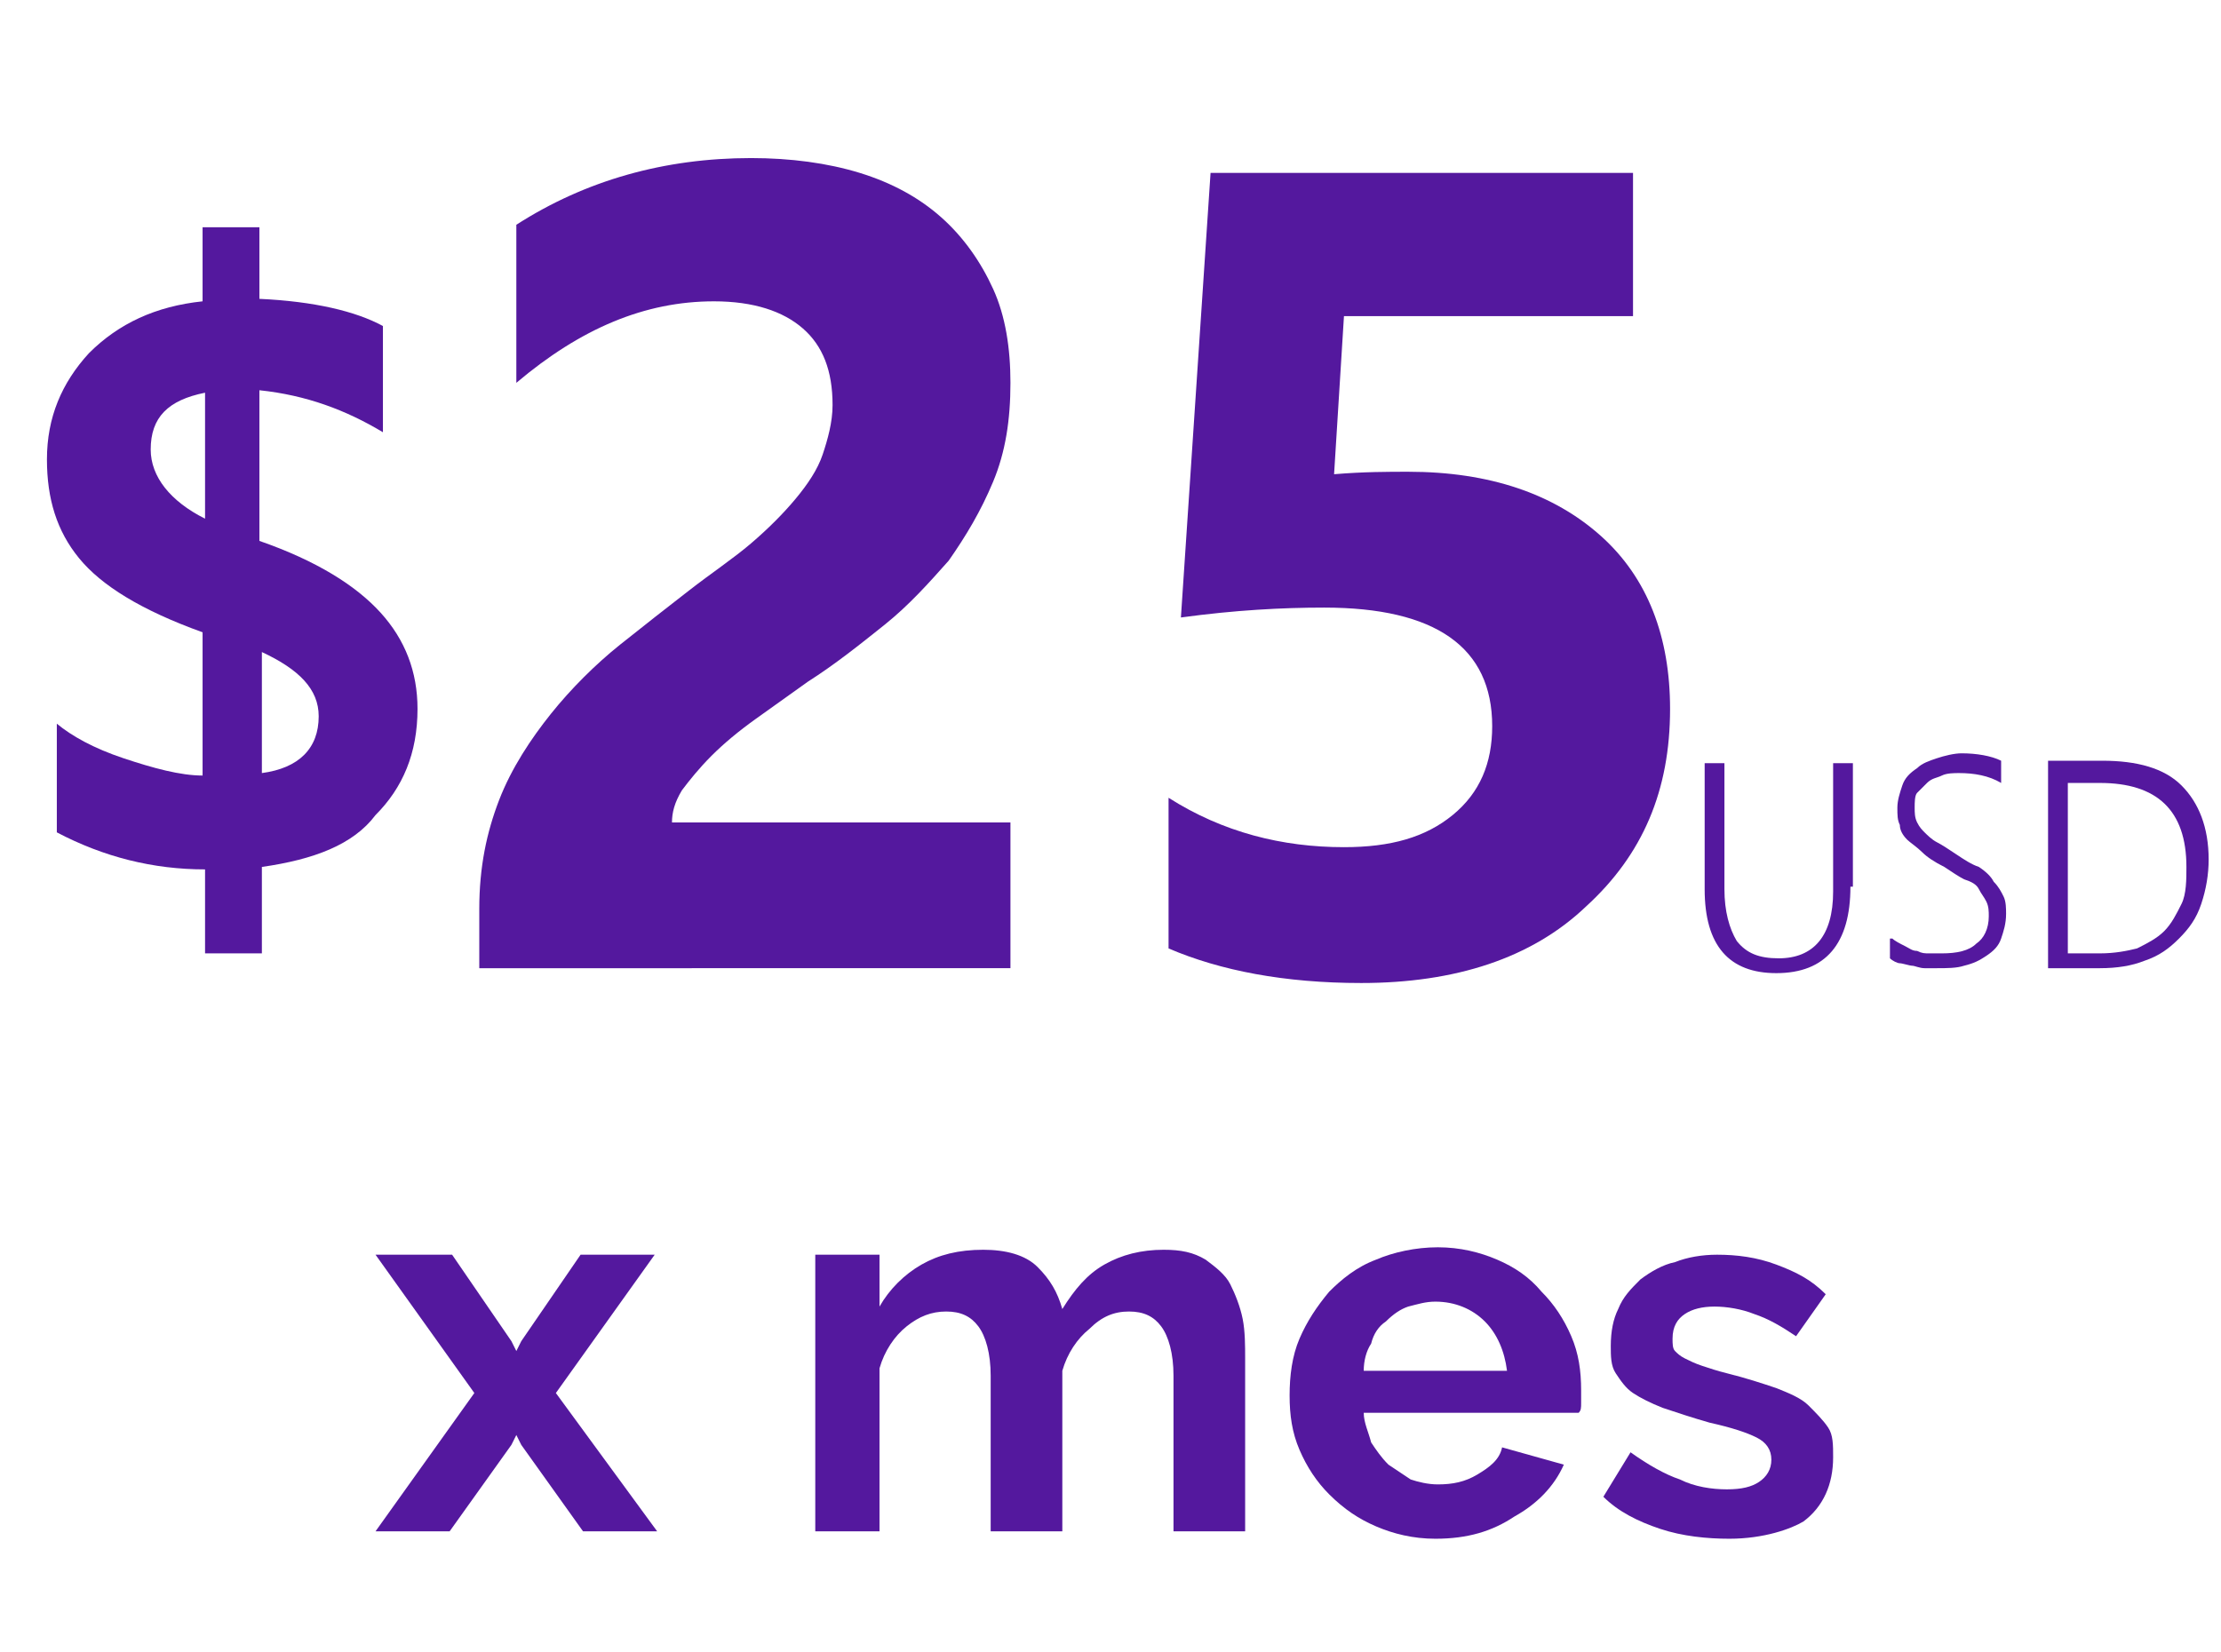 <?xml version="1.0" encoding="utf-8"?>
<!-- Generator: Adobe Illustrator 22.0.1, SVG Export Plug-In . SVG Version: 6.00 Build 0)  -->
<svg version="1.1" id="Capa_1" xmlns="http://www.w3.org/2000/svg" xmlns:xlink="http://www.w3.org/1999/xlink" x="0px" y="0px"
	 viewBox="0 0 89.9 66.9" style="enable-background:new 0 0 89.9 66.9;" xml:space="preserve">
<style type="text/css">
	.st0{enable-background:new    ;}
	.st1{fill:#54189E;}
</style>
<title>precio_deluxe</title>
<g id="Capa_2_1_">
	<g id="Capa_1-2">
		<g class="st0">
			<path class="st1" d="M18.3,50.8l2.4,3.5l0.2,0.4l0.2-0.4l2.4-3.5h3l-4,5.6l4.1,5.6h-3l-2.5-3.5l-0.2-0.4l-0.2,0.4L18.2,62h-3
				l4-5.6l-4-5.6H18.3z"/>
			<path class="st1" d="M50.4,62h-2.9v-6.3c0-0.9-0.2-1.6-0.5-2c-0.3-0.4-0.7-0.6-1.3-0.6c-0.6,0-1.1,0.2-1.6,0.7
				c-0.5,0.4-0.9,1-1.1,1.7V62h-2.9v-6.3c0-0.9-0.2-1.6-0.5-2c-0.3-0.4-0.7-0.6-1.3-0.6c-0.6,0-1.1,0.2-1.6,0.6
				c-0.5,0.4-0.9,1-1.1,1.7V62H33V50.8h2.6v2.1c0.4-0.7,1-1.3,1.7-1.7s1.5-0.6,2.5-0.6c0.9,0,1.7,0.2,2.2,0.7c0.5,0.5,0.8,1,1,1.7
				c0.5-0.8,1-1.4,1.7-1.8c0.7-0.4,1.5-0.6,2.4-0.6c0.7,0,1.2,0.1,1.7,0.4c0.4,0.3,0.8,0.6,1,1c0.2,0.4,0.4,0.9,0.5,1.4
				s0.1,1.1,0.1,1.6V62z"/>
			<path class="st1" d="M58.1,62.3c-0.9,0-1.7-0.2-2.4-0.5c-0.7-0.3-1.3-0.7-1.9-1.3c-0.5-0.5-0.9-1.1-1.2-1.8
				c-0.3-0.7-0.4-1.4-0.4-2.2c0-0.8,0.1-1.6,0.4-2.3s0.7-1.3,1.2-1.9c0.5-0.5,1.1-1,1.9-1.3c0.7-0.3,1.6-0.5,2.5-0.5
				c0.9,0,1.7,0.2,2.4,0.5c0.7,0.3,1.3,0.7,1.8,1.3c0.5,0.5,0.9,1.1,1.2,1.8c0.3,0.7,0.4,1.4,0.4,2.2c0,0.2,0,0.4,0,0.5
				c0,0.2,0,0.3-0.1,0.4h-8.7c0,0.4,0.2,0.8,0.3,1.2c0.2,0.3,0.4,0.6,0.7,0.9c0.3,0.2,0.6,0.4,0.9,0.6c0.3,0.1,0.7,0.2,1.1,0.2
				c0.6,0,1.1-0.1,1.6-0.4c0.5-0.3,0.9-0.6,1-1.1l2.5,0.7c-0.4,0.9-1.1,1.6-2,2.1C60.4,62,59.4,62.3,58.1,62.3z M61,55.5
				c-0.1-0.8-0.4-1.5-0.9-2s-1.2-0.8-2-0.8c-0.4,0-0.7,0.1-1.1,0.2c-0.3,0.1-0.6,0.3-0.9,0.6c-0.3,0.2-0.5,0.5-0.6,0.9
				c-0.2,0.3-0.3,0.7-0.3,1.1H61z"/>
			<path class="st1" d="M70,62.3c-0.9,0-1.9-0.1-2.8-0.4s-1.7-0.7-2.3-1.3l1.1-1.8c0.7,0.5,1.4,0.9,2,1.1c0.6,0.3,1.3,0.4,1.9,0.4
				c0.6,0,1-0.1,1.3-0.3s0.5-0.5,0.5-0.9s-0.2-0.7-0.6-0.9c-0.4-0.2-1-0.4-1.9-0.6c-0.7-0.2-1.3-0.4-1.9-0.6
				c-0.5-0.2-0.9-0.4-1.2-0.6c-0.3-0.2-0.5-0.5-0.7-0.8s-0.2-0.7-0.2-1.1c0-0.6,0.1-1.1,0.3-1.5c0.2-0.5,0.5-0.8,0.9-1.2
				c0.4-0.3,0.9-0.6,1.4-0.7c0.5-0.2,1.1-0.3,1.7-0.3c0.8,0,1.6,0.1,2.4,0.4s1.4,0.6,2,1.2l-1.2,1.7c-0.6-0.4-1.1-0.7-1.7-0.9
				c-0.5-0.2-1.1-0.3-1.6-0.3c-0.5,0-0.9,0.1-1.2,0.3c-0.3,0.2-0.5,0.5-0.5,1c0,0.2,0,0.4,0.1,0.5c0.1,0.1,0.2,0.2,0.4,0.3
				c0.2,0.1,0.4,0.2,0.7,0.3c0.3,0.1,0.6,0.2,1,0.3c0.8,0.2,1.4,0.4,2,0.6c0.5,0.2,1,0.4,1.3,0.7c0.3,0.3,0.6,0.6,0.8,0.9
				s0.2,0.7,0.2,1.2c0,1.1-0.4,2-1.2,2.6C72.5,61.9,71.4,62.3,70,62.3z"/>
		</g>
		<g class="st0">
			<path class="st1" d="M27.2,33.3h13.7v5.9H19.4v-2.4c0-1.7,0.3-3.1,0.8-4.4s1.3-2.5,2.1-3.5c0.8-1,1.8-2,2.8-2.8
				c1-0.8,1.9-1.5,2.8-2.2c0.9-0.7,1.8-1.3,2.5-1.9c0.7-0.6,1.3-1.2,1.8-1.8s0.9-1.2,1.1-1.8c0.2-0.6,0.4-1.3,0.4-2
				c0-1.4-0.4-2.4-1.2-3.1s-2-1.1-3.6-1.1c-2.8,0-5.4,1.1-8,3.3V9.1c2.8-1.8,6-2.7,9.5-2.7c1.6,0,3.1,0.2,4.4,0.6
				c1.3,0.4,2.4,1,3.3,1.8s1.6,1.8,2.1,2.9c0.5,1.1,0.7,2.4,0.7,3.8c0,1.5-0.2,2.8-0.7,4s-1.1,2.2-1.8,3.2c-0.8,0.9-1.6,1.8-2.6,2.6
				c-1,0.8-2,1.6-3.1,2.3c-0.7,0.5-1.4,1-2.1,1.5c-0.7,0.5-1.3,1-1.8,1.5s-0.9,1-1.2,1.4C27.3,32.5,27.2,32.9,27.2,33.3z"/>
			<path class="st1" d="M47.3,38.4v-6.1c2.2,1.4,4.6,2,7.1,2c1.9,0,3.3-0.4,4.4-1.3c1.1-0.9,1.6-2.1,1.6-3.6c0-3.2-2.3-4.8-6.8-4.8
				c-1.7,0-3.6,0.1-5.8,0.4l1.2-18h17.1v5.8H54.4L54,19.2c1.2-0.1,2.2-0.1,3-0.1c3.3,0,5.9,0.9,7.8,2.6c1.9,1.7,2.8,4.1,2.8,7
				c0,3.3-1.1,5.9-3.4,8c-2.2,2.1-5.3,3.1-9.1,3.1C52,39.8,49.4,39.3,47.3,38.4z"/>
		</g>
		<g class="st0">
			<path class="st1" d="M10.6,35.1v3.5H8.3v-3.4c-2.1,0-4.1-0.5-6-1.5v-4.4c0.6,0.5,1.5,1,2.7,1.4c1.2,0.4,2.3,0.7,3.2,0.7v-5.8
				c-2.5-0.9-4.1-1.9-5-3c-0.9-1.1-1.3-2.4-1.3-4c0-1.7,0.6-3.1,1.7-4.3c1.2-1.2,2.7-1.9,4.6-2.1v-3h2.3v2.9c2.2,0.1,3.9,0.5,5,1.1
				v4.3c-1.5-0.9-3.1-1.5-5-1.7v6.1c2.3,0.8,3.9,1.8,4.9,2.9s1.5,2.4,1.5,3.9c0,1.8-0.6,3.2-1.7,4.3C14.3,34.2,12.7,34.8,10.6,35.1z
				 M8.3,21v-5.1c-1.5,0.3-2.2,1-2.2,2.3C6.1,19.3,6.9,20.3,8.3,21z M10.6,26.4v4.9c1.5-0.2,2.3-1,2.3-2.3
				C12.9,27.9,12.1,27.1,10.6,26.4z"/>
		</g>
		<g class="st0">
			<path class="st1" d="M74.9,35.9c0,2.3-1,3.5-3,3.5c-1.9,0-2.9-1.1-2.9-3.4v-5.1h0.8v5.1c0,0.9,0.2,1.6,0.5,2.1
				c0.4,0.5,0.9,0.7,1.7,0.7c1.4,0,2.2-0.9,2.2-2.7v-5.2h0.8V35.9z"/>
			<path class="st1" d="M76.6,38c0.1,0.1,0.3,0.2,0.5,0.3c0.2,0.1,0.3,0.2,0.5,0.2c0.2,0.1,0.3,0.1,0.5,0.1c0.2,0,0.3,0,0.5,0
				c0.6,0,1.1-0.1,1.4-0.4c0.3-0.2,0.5-0.6,0.5-1.1c0-0.2,0-0.4-0.1-0.6c-0.1-0.2-0.2-0.3-0.3-0.5s-0.3-0.3-0.6-0.4
				c-0.2-0.1-0.5-0.3-0.8-0.5c-0.4-0.2-0.7-0.4-0.9-0.6s-0.5-0.4-0.6-0.5c-0.2-0.2-0.3-0.4-0.3-0.6c-0.1-0.2-0.1-0.4-0.1-0.7
				c0-0.3,0.1-0.6,0.2-0.9c0.1-0.3,0.3-0.5,0.6-0.7c0.2-0.2,0.5-0.3,0.8-0.4c0.3-0.1,0.7-0.2,1-0.2c0.6,0,1.2,0.1,1.6,0.3v0.9
				c-0.5-0.3-1.1-0.4-1.7-0.4c-0.2,0-0.5,0-0.7,0.1s-0.4,0.1-0.6,0.3s-0.3,0.3-0.4,0.4s-0.1,0.4-0.1,0.6c0,0.2,0,0.4,0.1,0.6
				c0.1,0.2,0.2,0.3,0.3,0.4s0.3,0.3,0.5,0.4c0.2,0.1,0.5,0.3,0.8,0.5c0.3,0.2,0.6,0.4,0.9,0.5c0.3,0.2,0.5,0.4,0.6,0.6
				c0.2,0.2,0.3,0.4,0.4,0.6c0.1,0.2,0.1,0.5,0.1,0.7c0,0.4-0.1,0.7-0.2,1c-0.1,0.3-0.3,0.5-0.6,0.7s-0.5,0.3-0.9,0.4
				c-0.3,0.1-0.7,0.1-1.1,0.1c-0.1,0-0.3,0-0.5,0s-0.4-0.1-0.5-0.1s-0.4-0.1-0.5-0.1s-0.3-0.1-0.4-0.2V38z"/>
			<path class="st1" d="M82.9,39.2v-8.4h2.2c1.4,0,2.5,0.3,3.2,1c0.7,0.7,1.1,1.7,1.1,3c0,0.6-0.1,1.2-0.3,1.8s-0.5,1-0.9,1.4
				c-0.4,0.4-0.8,0.7-1.4,0.9c-0.5,0.2-1.1,0.3-1.8,0.3H82.9z M83.7,31.6v7h1.3c0.6,0,1.1-0.1,1.5-0.2c0.4-0.2,0.8-0.4,1.1-0.7
				s0.5-0.7,0.7-1.1s0.2-1,0.2-1.5c0-2.3-1.2-3.4-3.5-3.4H83.7z"/>
		</g>
	</g>
</g>
</svg>
